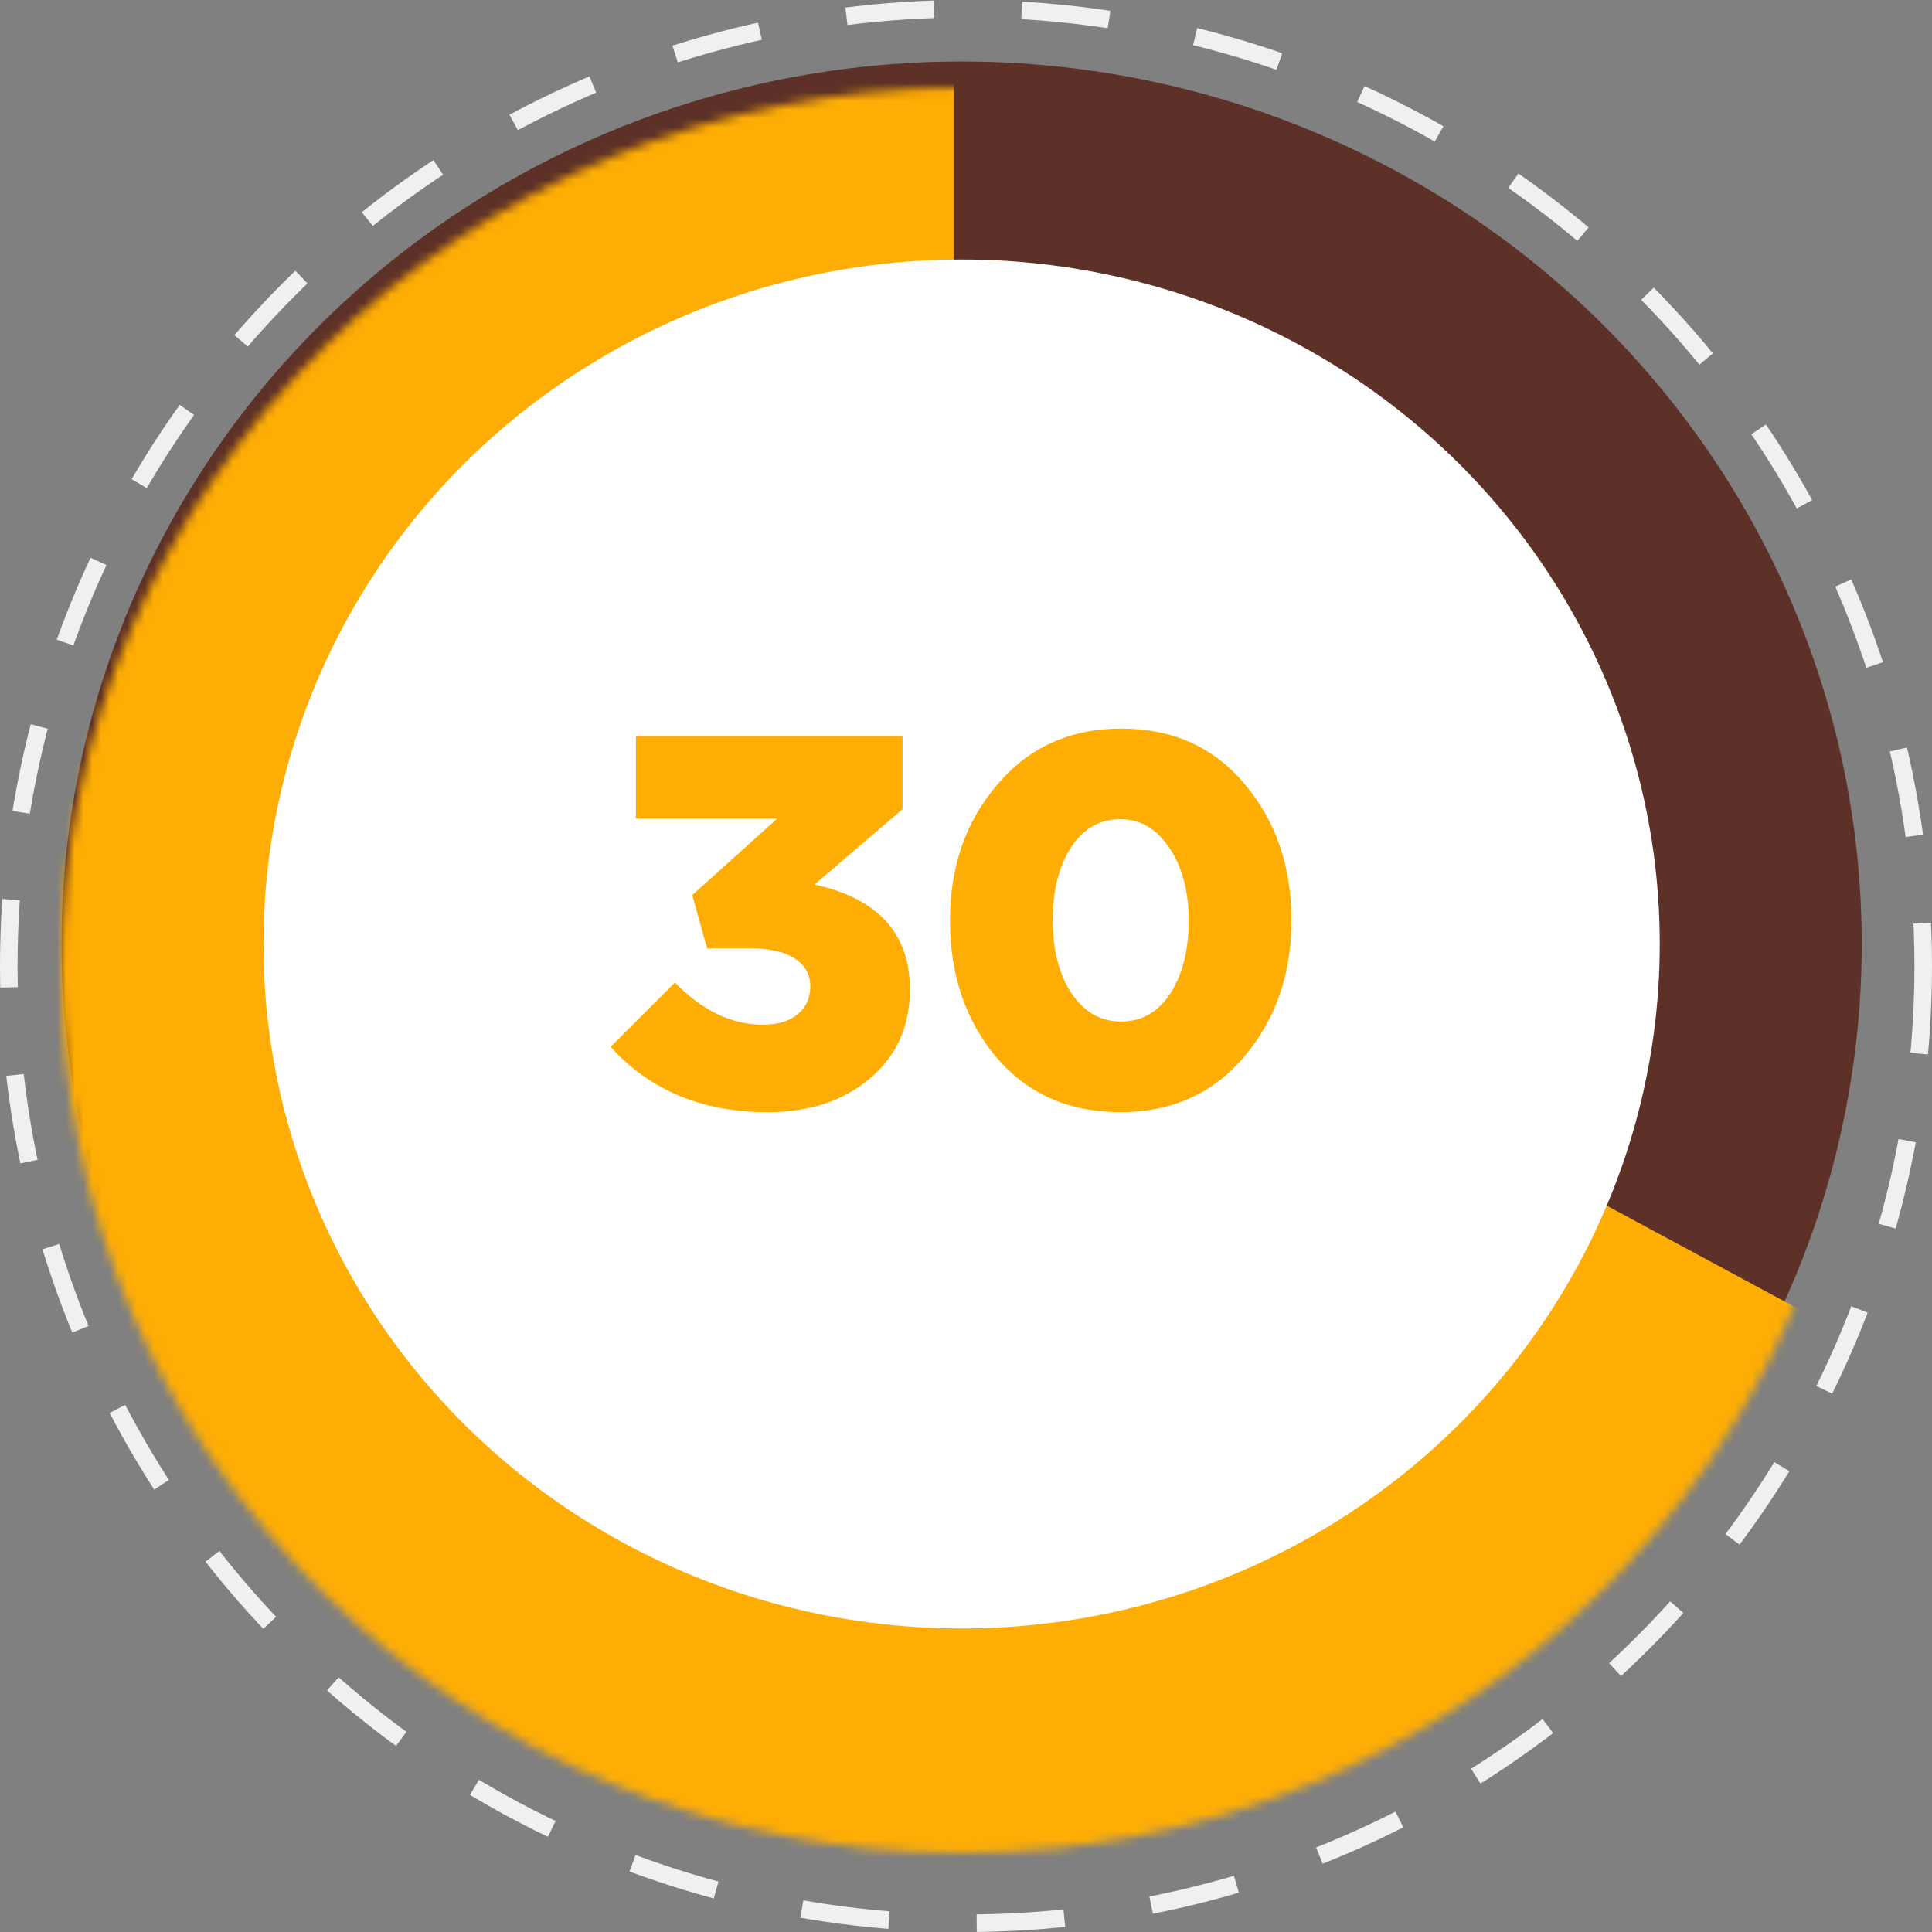 <svg width="220" height="220" viewBox="0 0 220 220" fill="none" xmlns="http://www.w3.org/2000/svg">
<rect x="0" y="0" width="220" height="220" fill="#808080" stroke="none"/>
<circle cx="110" cy="110" r="109" stroke="#F0F0F0" stroke-width="2" stroke-dasharray="10 10"/>
<ellipse cx="109.5" cy="107.493" rx="102.5" ry="100.493" fill="#5D3128"/>
<mask id="mask0_7892_2087" style="mask-type:alpha" maskUnits="userSpaceOnUse" x="7" y="10" width="205" height="201">
<ellipse cx="109.5" cy="110.493" rx="102.5" ry="100.493" fill="#C4C4C4"/>
</mask>
<g mask="url(#mask0_7892_2087)">
<path d="M108.628 97.238V8.719H45.819C33.17 8.719 -12.191 49.344 -18.298 68.159C-24.404 86.975 -92.011 140.429 -105.096 162.666C-118.181 184.903 128.255 249.902 148.755 251.185C165.155 252.212 193.39 183.762 205.457 149.409L108.628 97.238Z" fill="#FEAD04"/>
</g>
<ellipse cx="109.5" cy="107.494" rx="79.5" ry="77.944" fill="white"/>
<path d="M87.413 126.645C79.973 126.645 74.013 124.165 69.533 119.205L76.853 111.885C79.973 115.085 83.313 116.685 86.873 116.685C88.513 116.685 89.813 116.305 90.773 115.545C91.773 114.745 92.273 113.665 92.273 112.305C92.273 110.945 91.673 109.885 90.473 109.125C89.273 108.365 87.593 107.985 85.433 107.985H80.513L78.833 101.925L88.493 93.225H72.413V83.805H102.773V92.145L92.753 100.725C99.993 102.325 103.613 106.305 103.613 112.665C103.613 116.865 102.093 120.245 99.053 122.805C96.053 125.365 92.173 126.645 87.413 126.645ZM141.659 120.345C138.099 124.545 133.399 126.645 127.559 126.645C121.719 126.645 117.019 124.565 113.459 120.405C109.939 116.205 108.179 111.005 108.179 104.805C108.179 98.685 109.979 93.525 113.579 89.325C117.179 85.085 121.879 82.965 127.679 82.965C133.519 82.965 138.199 85.065 141.719 89.265C145.279 93.465 147.059 98.645 147.059 104.805C147.059 110.925 145.259 116.105 141.659 120.345ZM122.039 113.145C123.479 115.265 125.359 116.325 127.679 116.325C129.999 116.325 131.859 115.265 133.259 113.145C134.659 110.985 135.359 108.205 135.359 104.805C135.359 101.445 134.619 98.685 133.139 96.525C131.699 94.365 129.839 93.285 127.559 93.285C125.239 93.285 123.379 94.345 121.979 96.465C120.579 98.585 119.879 101.365 119.879 104.805C119.879 108.205 120.599 110.985 122.039 113.145Z" fill="#FEAD04"/>
</svg>
